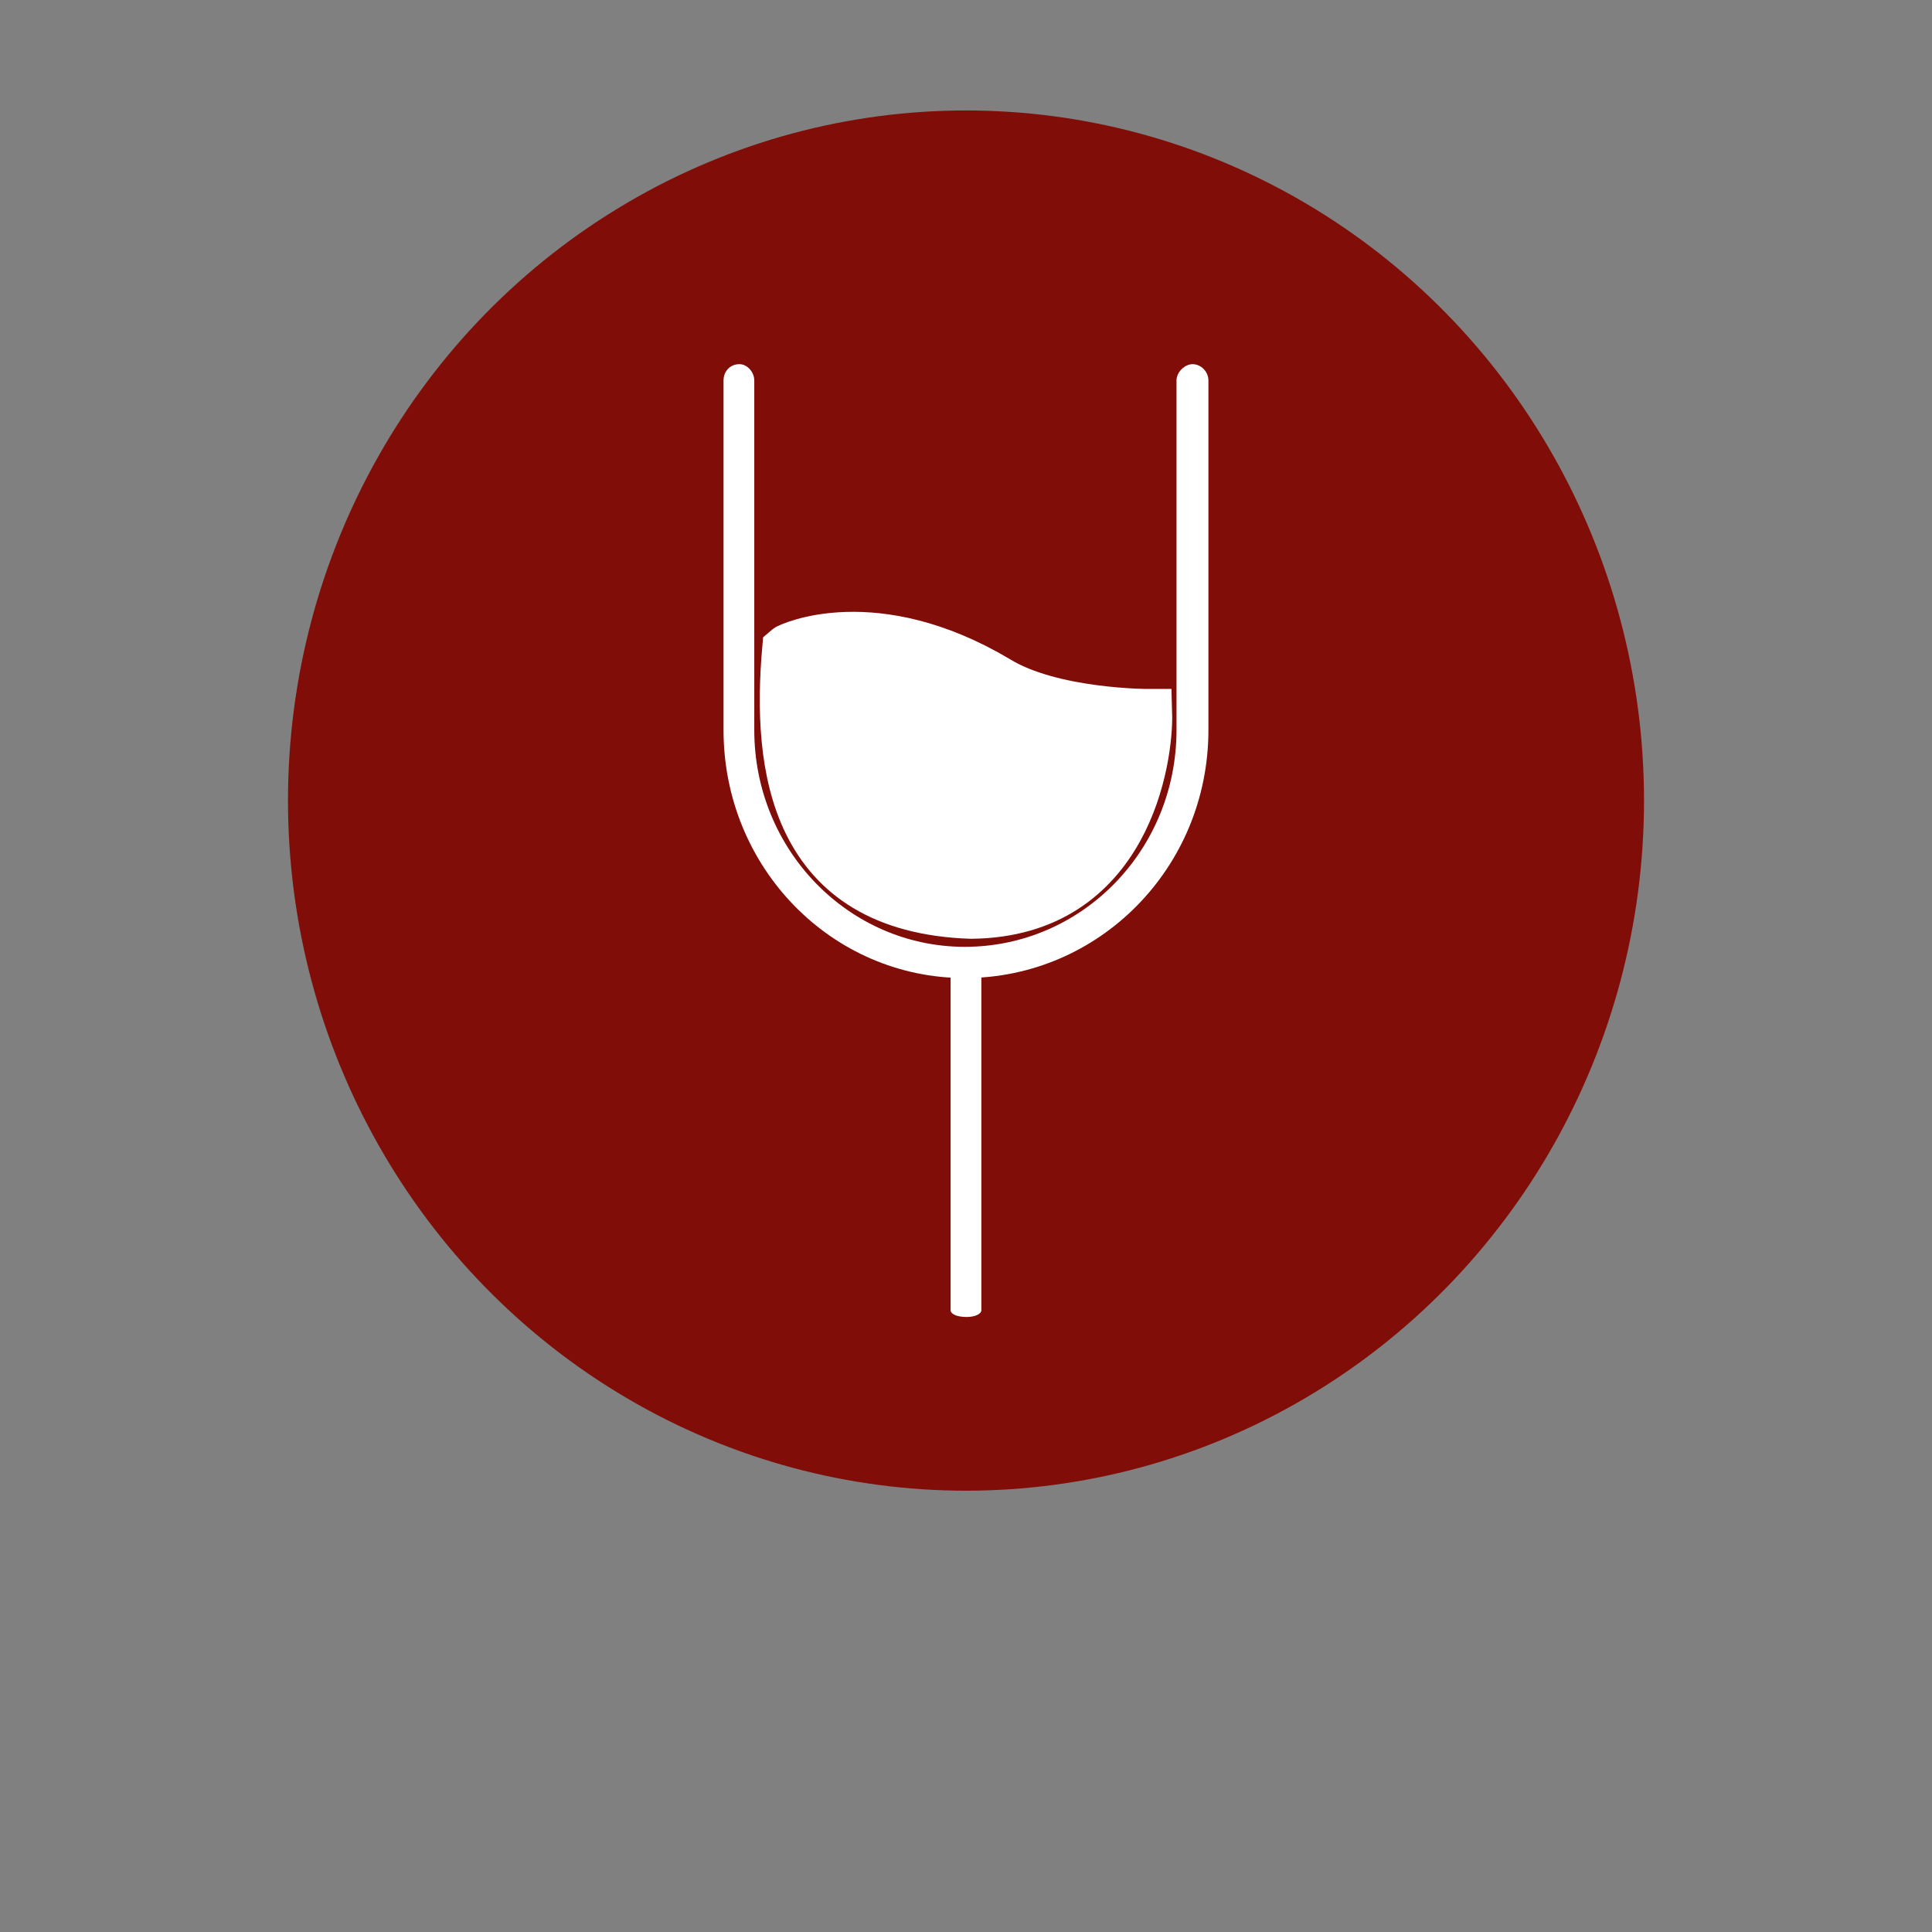 <?xml version="1.0" encoding="utf-8"?>
<!-- Generator: Adobe Illustrator 16.0.0, SVG Export Plug-In . SVG Version: 6.00 Build 0)  -->
<!DOCTYPE svg PUBLIC "-//W3C//DTD SVG 1.1//EN" "http://www.w3.org/Graphics/SVG/1.1/DTD/svg11.dtd">
<svg version="1.1" id="Calque_1" xmlns="http://www.w3.org/2000/svg" xmlns:xlink="http://www.w3.org/1999/xlink" x="0px" y="0px"
	 width="39.896px" height="39.896px" viewBox="17.363 17.364 39.896 39.896" enable-background="new 17.363 17.364 39.896 39.896"
	 xml:space="preserve">
<rect x="17.363" y="17.364" width="39.896" height="39.896" fill="#808080" stroke="none"/>
<ellipse fill="#800D07" cx="37.311" cy="33.896" rx="14.001" ry="14.251"/>
<path fill="#FFFFFF" d="M32.304,25.221c0-0.181,0.127-0.337,0.33-0.337c0.152,0,0.305,0.156,0.305,0.337v7.218
	c0,2.484,1.958,4.477,4.347,4.477c2.415,0,4.372-1.993,4.372-4.477v-7.218c0-0.181,0.179-0.337,0.33-0.337
	c0.178,0,0.329,0.156,0.329,0.337v7.218c0,2.846-2.261,5.122-5.031,5.122c-2.746,0-4.982-2.277-4.982-5.122V25.221z"/>
<g>
	<path fill="#FFFFFF" d="M36.993,37.136c0-0.076,0.127-0.14,0.331-0.14c0.178,0,0.304,0.064,0.304,0.14v7.284
		c0,0.075-0.126,0.14-0.304,0.14c-0.204,0-0.331-0.063-0.331-0.14V37.136z"/>
</g>
<g>
	<path fill="#FFFFFF" stroke="#FFFFFF" stroke-miterlimit="10" d="M41.068,32.091c0,0-1.983,0.004-3.103-0.684
		c-2.559-1.522-4.321-0.681-4.363-0.643c-0.213,2.433,0.125,5.363,3.815,5.486C40.646,36.219,41.095,33.007,41.068,32.091z"/>
</g>
</svg>
